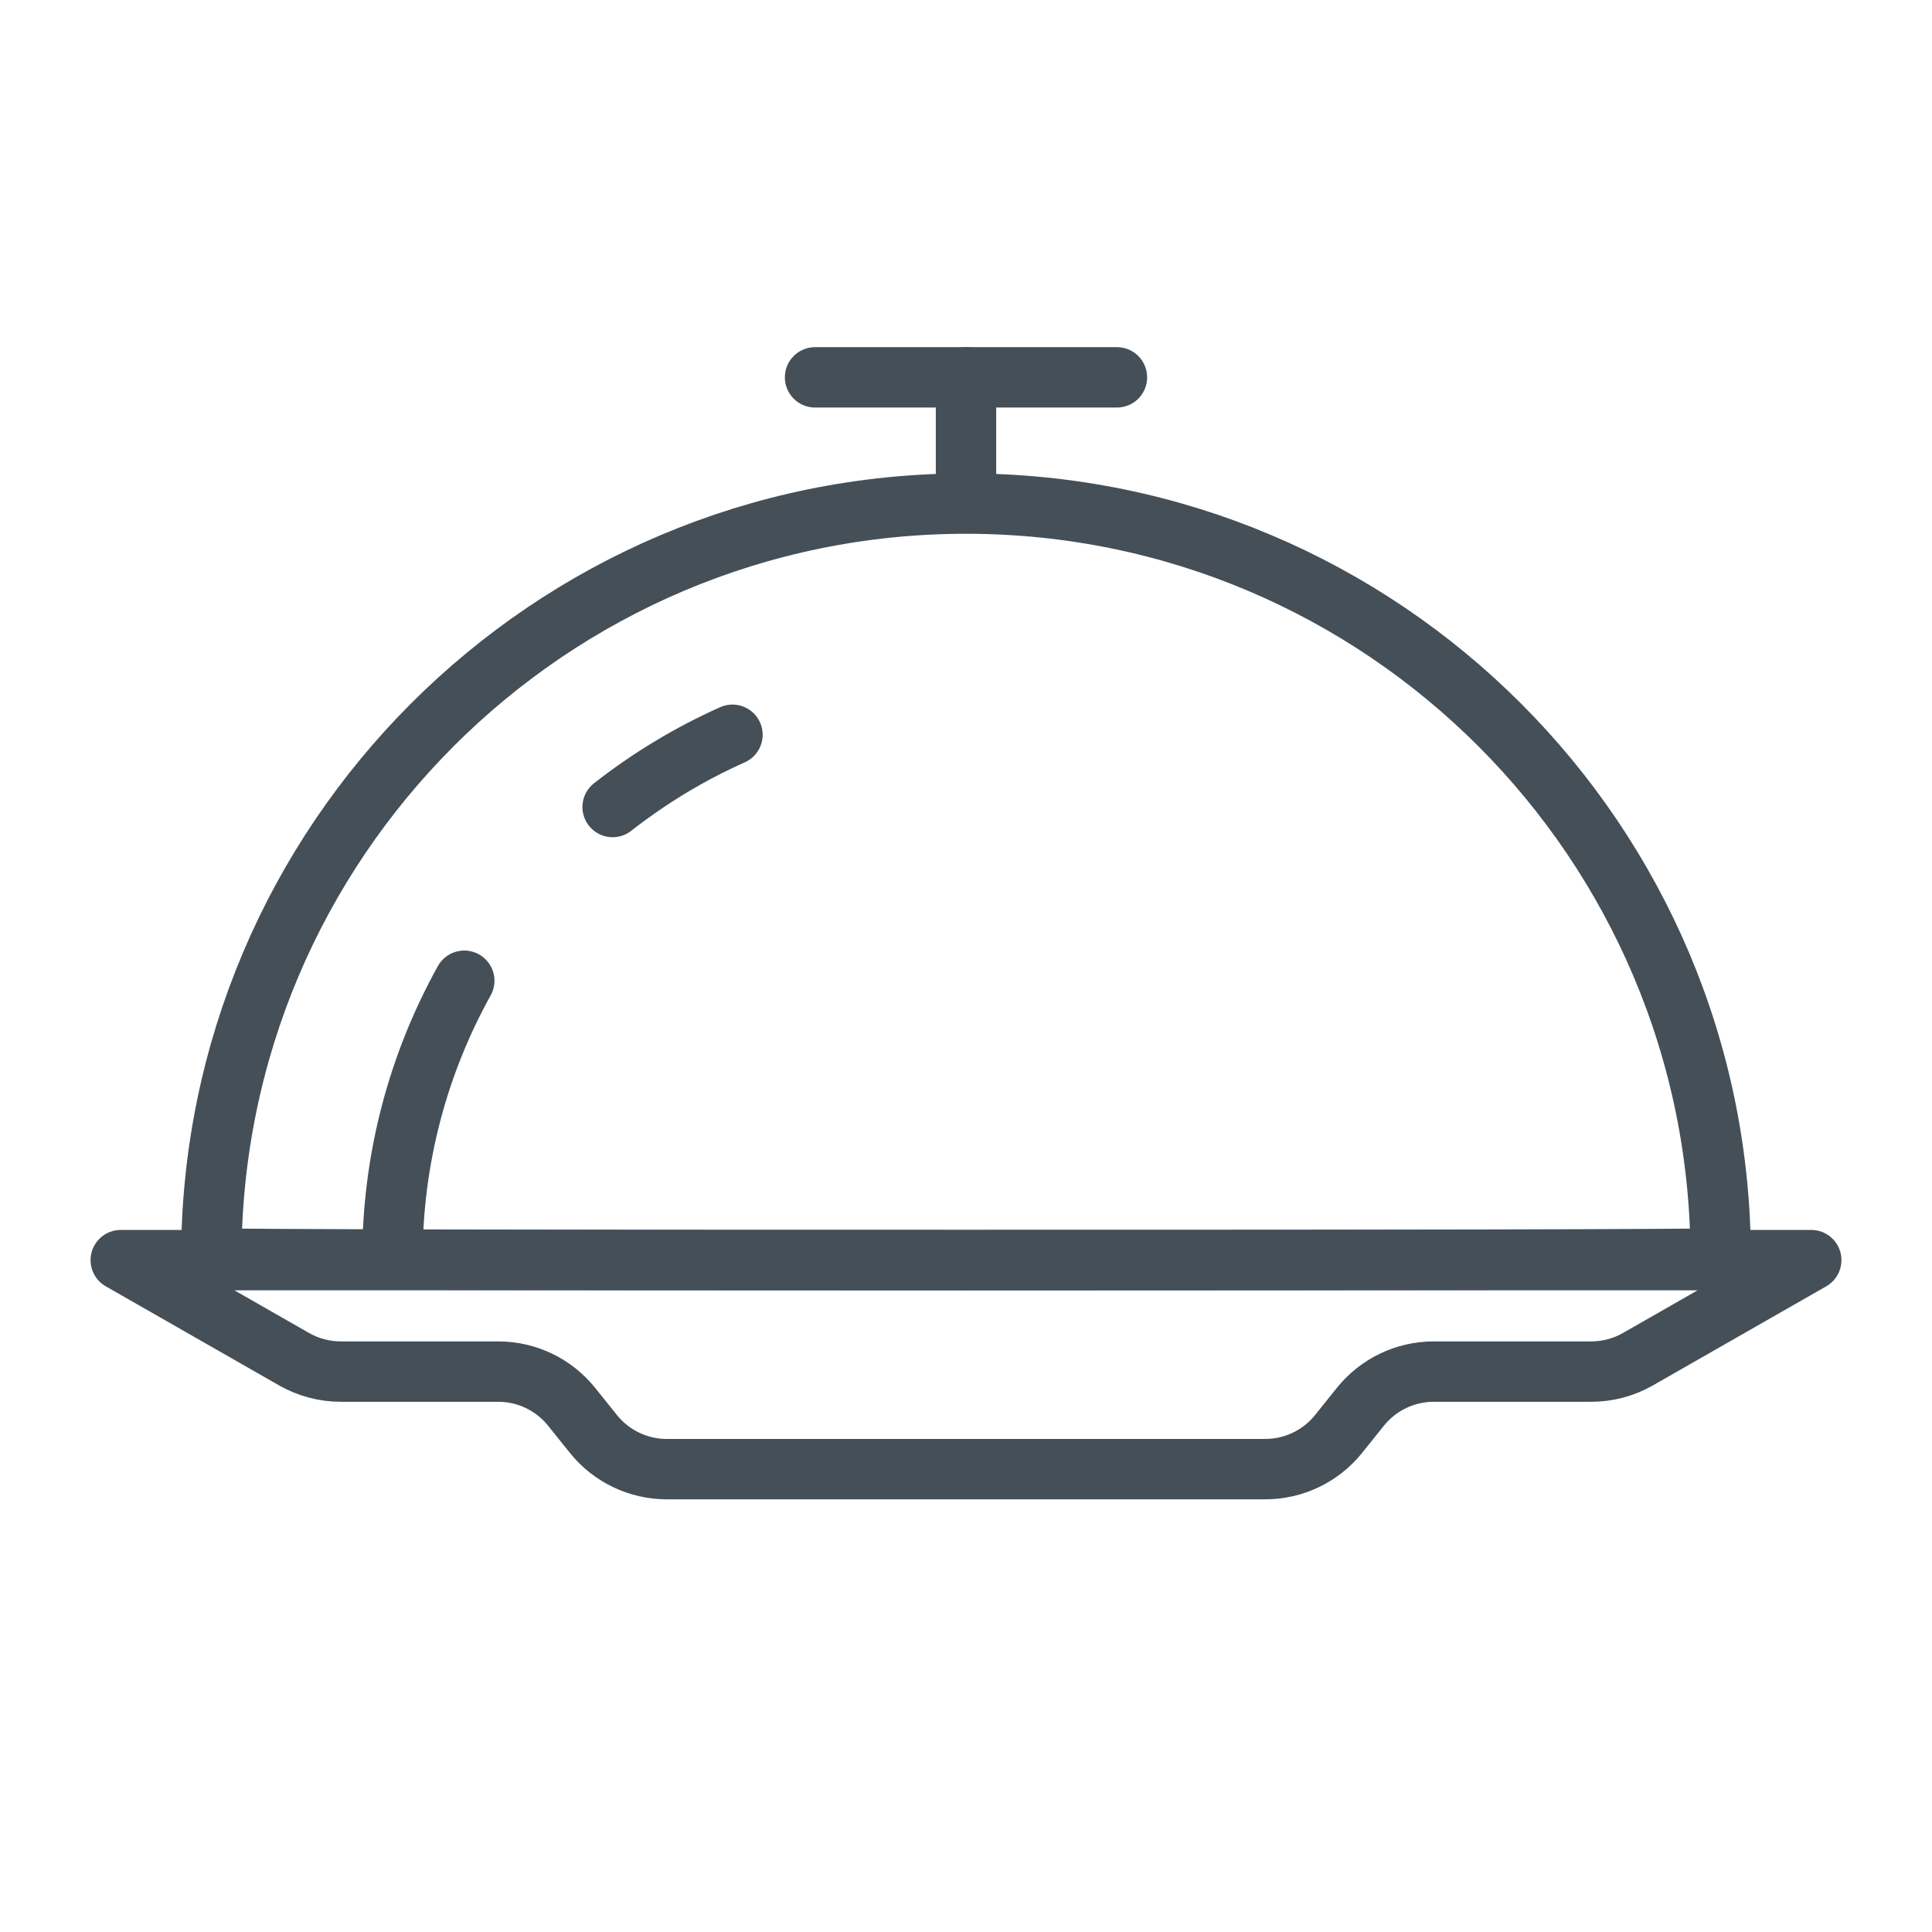 <?xml version="1.0" encoding="UTF-8" standalone="no"?><!DOCTYPE svg PUBLIC "-//W3C//DTD SVG 1.1//EN" "http://www.w3.org/Graphics/SVG/1.1/DTD/svg11.dtd"><svg width="100%" height="100%" viewBox="0 0 64 64" version="1.1" xmlns="http://www.w3.org/2000/svg" xmlns:xlink="http://www.w3.org/1999/xlink" xml:space="preserve" xmlns:serif="http://www.serif.com/" style="fill-rule:evenodd;clip-rule:evenodd;stroke-linecap:round;stroke-linejoin:round;stroke-miterlimit:2;"><rect id="_08---Dish" serif:id="08 - Dish" x="0" y="0" width="64" height="64" style="fill:none;"/><path d="M54.257,45.026c-0.471,0.269 -1.004,0.41 -1.546,0.41c-1.253,0 -3.653,0 -5.217,0c-0.945,0 -1.838,0.429 -2.429,1.165c-0.235,0.293 -0.488,0.608 -0.723,0.901c-0.591,0.736 -1.484,1.165 -2.428,1.165c-4.134,0 -15.694,0 -19.828,0c-0.944,0 -1.837,-0.429 -2.428,-1.165c-0.235,-0.293 -0.488,-0.608 -0.723,-0.901c-0.591,-0.736 -1.484,-1.165 -2.429,-1.165c-1.564,0 -3.964,0 -5.217,0c-0.542,0 -1.075,-0.141 -1.546,-0.41c-1.683,-0.963 -5.743,-3.283 -5.743,-3.283l56,0c0,0 -4.06,2.32 -5.743,3.283Z" style="fill:none;stroke:#444f58;stroke-width:2px;"/><path d="M57,41.682c0,0.081 -50,0.081 -50,0c0,-13.798 11.202,-25 25,-25c13.798,0 25,11.202 25,25Z" style="fill:none;stroke:#444f58;stroke-width:2px;"/><path d="M13,41.697c0,-3.34 0.864,-6.48 2.38,-9.209" style="fill:none;stroke:#444f58;stroke-width:2px;"/><path d="M20.294,26.734c1.214,-0.951 2.546,-1.758 3.97,-2.394" style="fill:none;stroke:#444f58;stroke-width:2px;"/><path d="M32,16.5l0,-4" style="fill:none;stroke:#444f58;stroke-width:2px;"/><path d="M37,12.5l-10,0" style="fill:none;stroke:#444f58;stroke-width:2px;"/></svg>